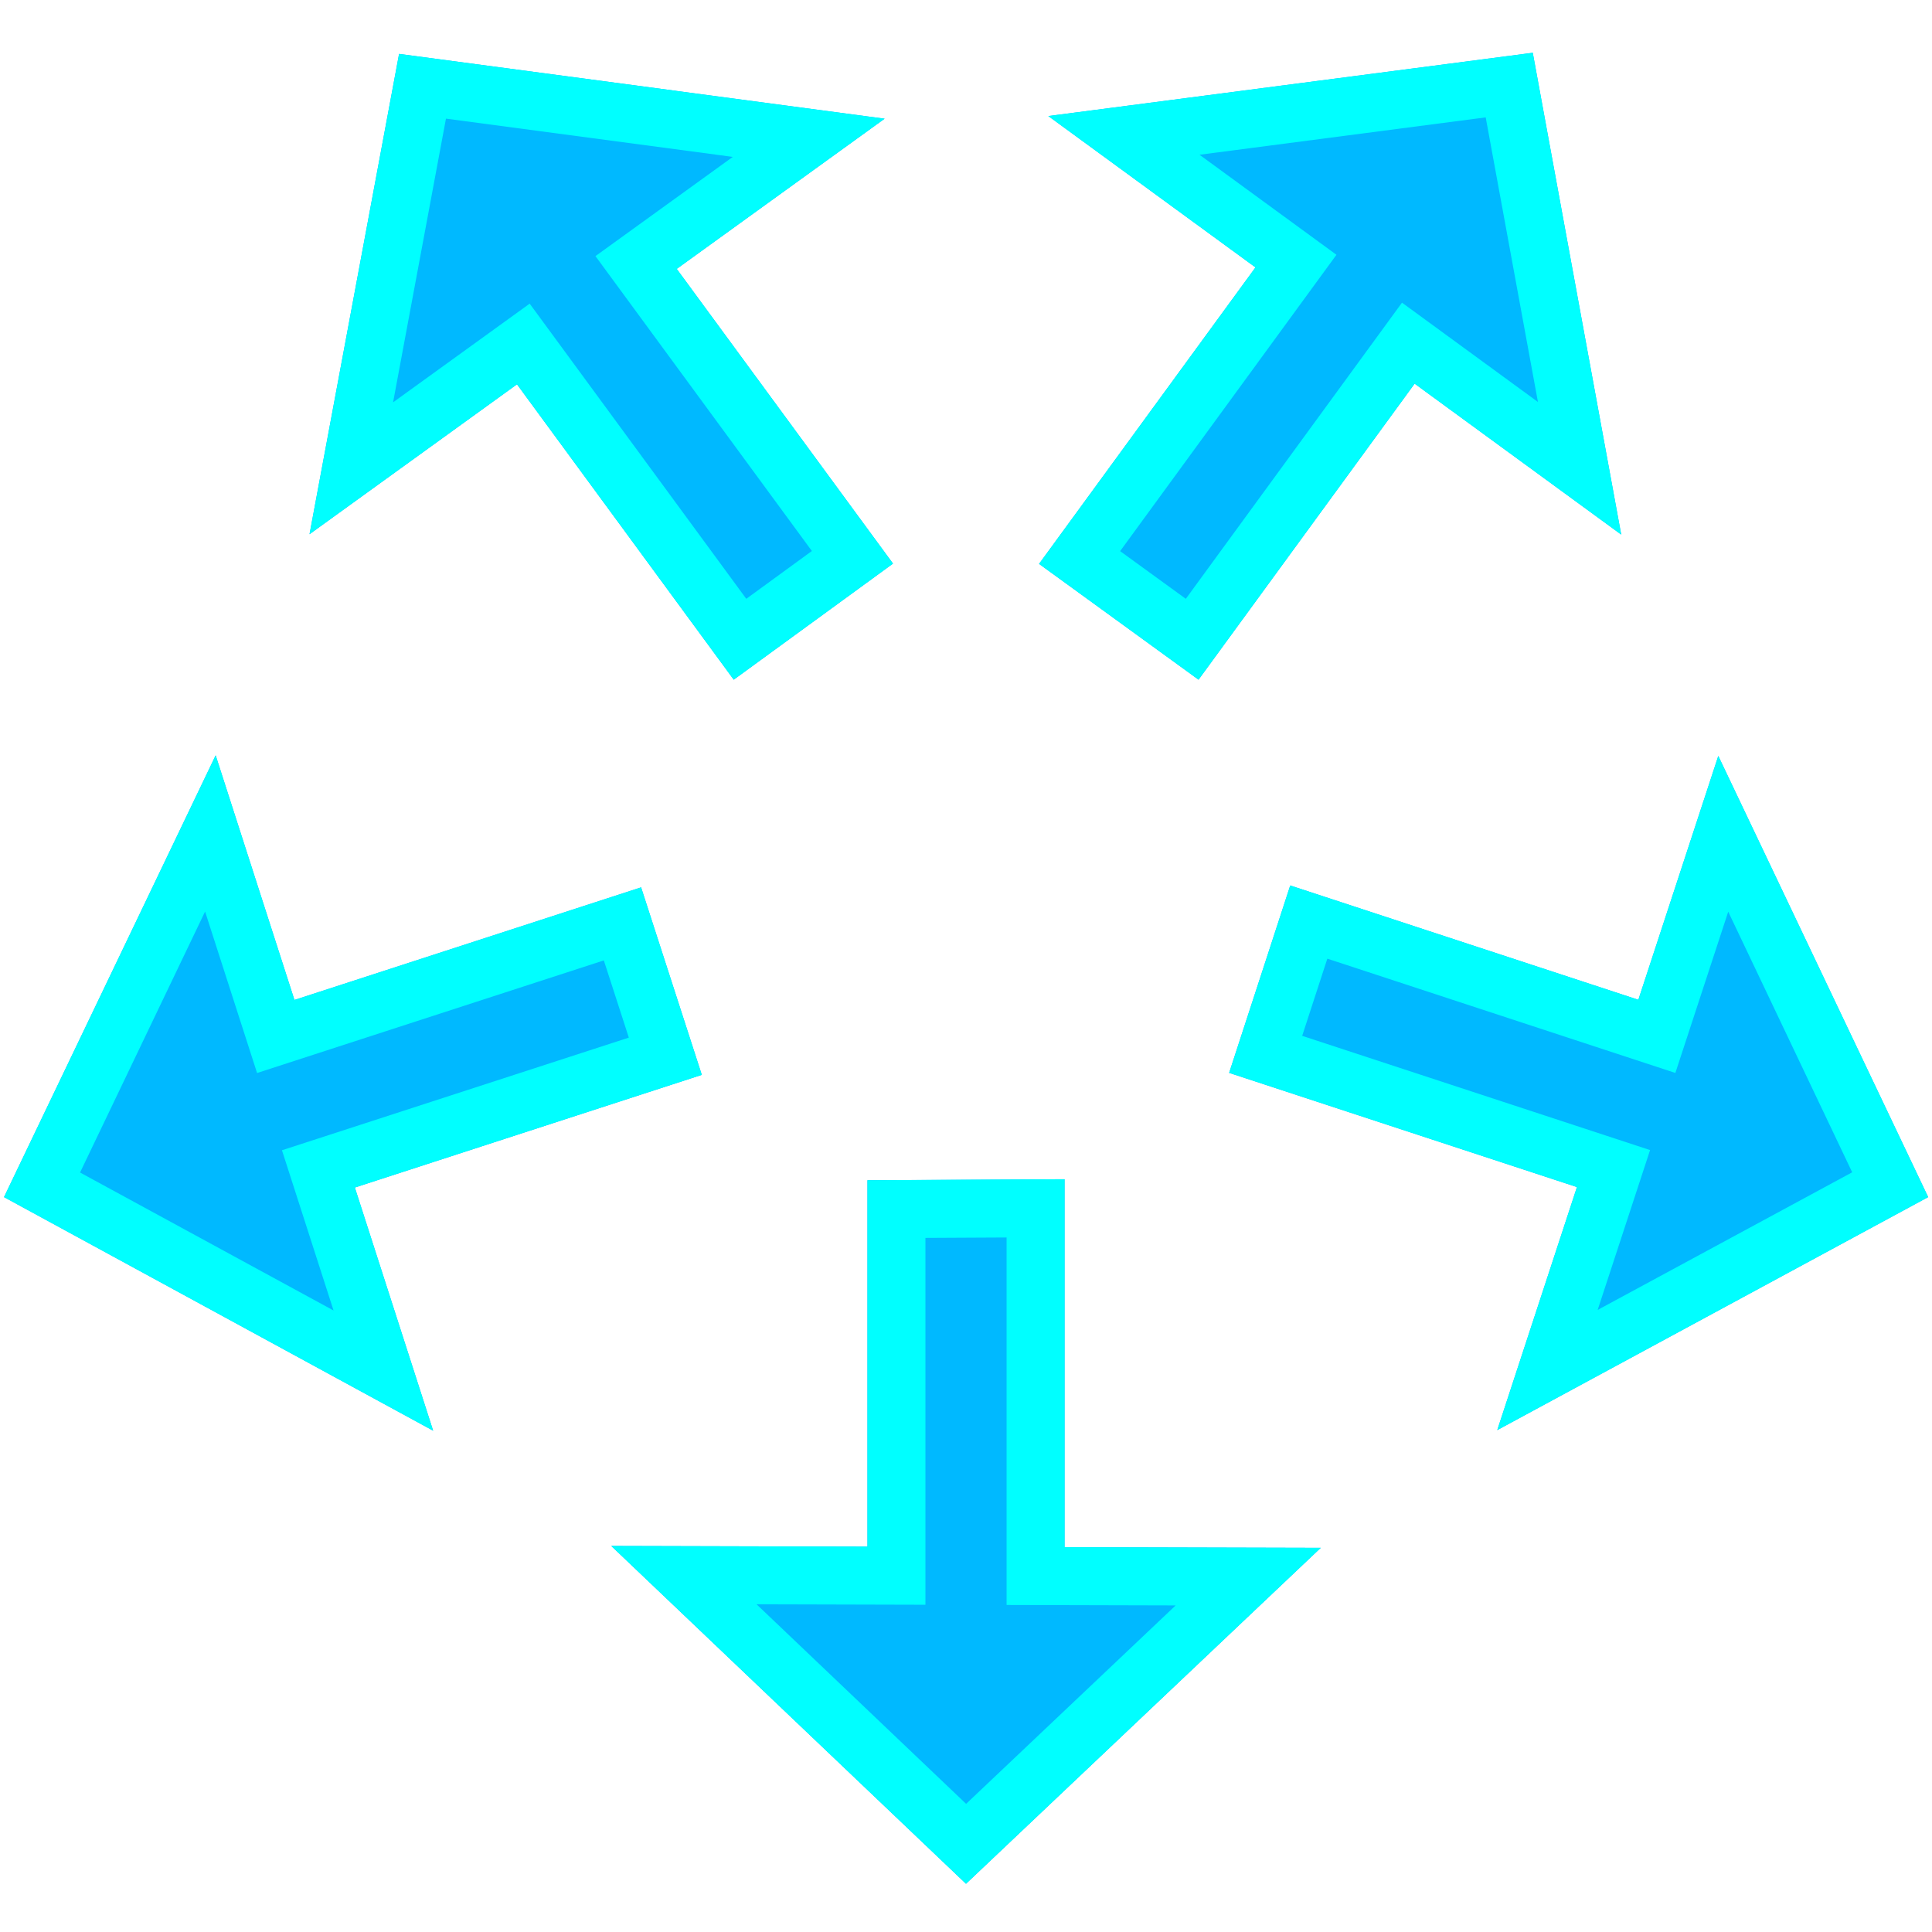 <svg version="1.1" viewBox="0 0 500 500" xmlns="http://www.w3.org/2000/svg"><defs><clipPath id="a"><path d="m396.68 13.66-125.38 16.373 53.617 39.17-56.01 76.73 41.273 29.967h.002l55.922-76.609 53.463 39.059zm-293.4.291-23.172 124.3 53.688-38.791 56.096 76.441 41.217-30.045-55.973-76.266 53.805-38.873zm-47.465 181.53-54.777 114.33 111.06 60.451-20.264-62.93 89.793-29.158-15.709-48.525-89.717 29.135zm388.88.15-20.691 63.115-90.092-29.582-15.809 48.494 90.01 29.555-20.623 62.898 111.52-60.301zm-169.19 109.55-51.004.266v94.822l-66.307-.176 91.807 87.428 91.809-86.943-66.305-.174z" fill="#00b9ff"/></clipPath></defs><path d="m396.68 13.66-125.38 16.373 53.617 39.17-56.01 76.73 41.273 29.967h.002l55.922-76.609 53.463 39.059-22.887-124.69zm-293.4.291-23.172 124.3 53.688-38.791 56.096 76.441 41.217-30.045-55.973-76.266 53.805-38.873-125.66-16.768zm-47.465 181.53-54.777 114.33 111.06 60.451-20.264-62.93 89.793-29.158-15.709-48.525-89.717 29.135-20.385-63.303zm388.88.15-20.691 63.115-90.092-29.582-15.809 48.494 90.01 29.555-20.623 62.898 111.52-60.301-54.316-114.18zm-169.19 109.55-51.004.266v94.822l-66.307-.176 91.807 87.428 91.809-86.943-66.305-.174v-95.223z" clip-path="url(#a)" fill="#00b9ff" stroke="#0ff" stroke-width="30"/><g display="none"><g display="inline"><g transform="translate(155.34 -70.714)" fill="#3432a0"><path d="m94.661 70.714 50 60.006h-100z" fill="#3432a0"/></g><path d="m250 0v500" fill="none" stroke="#000" stroke-width="1px"/><g transform="rotate(10,250,250)"><g transform="rotate(45 257.69 472.87)" fill="#3432a0"><path d="m94.661 70.714 50 60.006h-100z" fill="#3432a0"/></g><path d="m426.78 73.223-353.55 353.55" fill="none" stroke="#000" stroke-width="1px"/></g><g transform="rotate(20 243.16 296.1)"><g transform="rotate(90 207.69 363.03)" fill="#3432a0"><path d="m94.661 70.714 50 60.006h-100z" fill="#3432a0"/></g><path d="m500 250h-500" fill="none" stroke="#000" stroke-width="1px"/></g><path d="m454.79 106.61c-80.464 56.241-204.38 146.75-204.74 219.97.488-73.803 158.51-20.117 250.23 14.045" fill="none" stroke="#000" stroke-width="1px"/></g></g><g display="none"><g transform="translate(155.34 -70.714)" fill="#3432a0"><path d="m94.661 70.714 50 60.006h-100z" fill="#3432a0"/></g><path d="m250 0v500" fill="none" stroke="#000" stroke-width="1px"/><g transform="rotate(45 257.69 472.87)" fill="#3432a0"><path d="m94.661 70.714 50 60.006h-100z" fill="#3432a0"/></g><path d="m426.78 73.223-353.55 353.55" fill="none" stroke="#000" stroke-width="1px"/><g transform="rotate(90 207.69 363.03)" fill="#3432a0"><path d="m94.661 70.714 50 60.006h-100z" fill="#3432a0"/></g><g fill="none" stroke="#000" stroke-width="1px"><path d="m500 250h-500"/><path d="m426.78 73.223c-112.64 112.66-176.42 153.88-176.78 426.78"/><path d="m500 250c-139.61.111-250.3 18.363-250 250"/></g></g><g display="none"><g transform="translate(155.34 -70.714)" fill="#3432a0"><path d="m94.661 70.714 50 60.006h-100z" fill="#3432a0"/></g><path d="m250 0v500" fill="none" stroke="#000" stroke-width="40"/><g transform="rotate(45 257.69 472.87)" fill="#3432a0"><path d="m94.661 70.714 50 60.006h-100z" fill="#3432a0"/></g><path d="m426.78 73.223c-112.64 112.66-176.42 153.88-176.78 426.78" fill="none" stroke="#000" stroke-width="40"/><g transform="rotate(90 207.69 363.03)" fill="#3432a0"><path d="m94.661 70.714 50 60.006h-100z" fill="#3432a0"/></g><path d="m500 250c-139.61.111-250.3 18.363-250 250" fill="none" stroke="#000" stroke-width="40"/><g transform="matrix(-1 0 0 1 499 -3.4052e-7)"><g transform="rotate(45 257.69 472.87)" fill="#3432a0"><path d="m94.661 70.714 50 60.006h-100z" fill="#3432a0"/></g><path d="m426.78 73.223c-112.64 112.66-176.42 153.88-176.78 426.78" fill="none" stroke="#000" stroke-width="40"/></g><g transform="matrix(-1 0 0 1 499 0)"><g transform="rotate(90 207.69 363.03)" fill="#3432a0"><path d="m94.661 70.714 50 60.006h-100z" fill="#3432a0"/></g><path d="m500 250c-139.61.111-250.3 18.363-250 250" fill="none" stroke="#000" stroke-width="40"/></g></g><g display="none"><g fill="none" stroke="#000" stroke-width="40"><path d="m250 52.001v448"/><path d="m387.75 111.82c-88.236 87.57-137.44 148.58-137.75 388.18"/><path d="m444.38 251.57c-112.27 7.563-194.63 48.573-194.38 248.43"/><path d="m112.13 112.7c87.683 87.105 136.56 148.5 136.87 387.3"/><path d="m53.911 251.53c112.63 7.438 195.35 48.198 195.09 248.47"/></g><path d="m250 0 50 60.006h-100z"/><path d="m426.78 73.223-7.075 77.786-70.711-70.711z"/><path d="m500 250-60.006 50v-100z"/><path d="m72.224 73.223 7.075 77.786 70.711-70.711z"/><path d="m-1.002 250 60.006 50v-100z"/></g><g display="none"><g transform="rotate(180 249.95 250)"><path d="m250 0-73.205 87.855h53.205v151.28c-3.743-5.848-7.811-11.55-12.193-17.115-22.565-28.653-52.777-54.186-89.59-80.949l30.838-44.039-113.96 9.574 29.979 110.36 30.168-43.082c35.043 25.617 62.364 49.05 81.137 72.887 5.925 7.523 11.054 15.041 15.414 22.729-4.472-.762-9.026-1.234-13.615-1.381-32.067-1.028-69.368 9.261-112.67 24.172l-18.381-50.502-57.52 98.838 107.6 38.742-17.947-49.309c41.898-13.987 76.307-22.646 97.641-21.963 13.371.428 20.053 3.461 24.523 8.404 4.471 4.944 8.552 14.608 8.578 33.529v149.97h60v-149.97c.026-18.925 4.105-28.596 8.568-33.537 4.463-4.941 11.122-7.968 24.477-8.396 21.306-.683 55.693 7.975 97.584 21.961l-17.947 49.311 107.6-38.742-57.52-98.838-18.381 50.5c-43.29-14.91-80.566-25.198-112.61-24.17-4.582.147-9.13.62-13.596 1.381 4.355-7.691 9.48-15.211 15.4-22.736 18.75-23.834 46.046-47.263 81.076-72.877l30.166 43.08 29.977-110.36-113.96-9.574 30.838 44.041c-36.806 26.764-66.997 52.301-89.539 80.955-4.359 5.542-8.406 11.219-12.131 17.041v-151.21h53.205z" color="#000000" color-rendering="auto" dominant-baseline="auto" image-rendering="auto" shape-rendering="auto" solid-color="#000000" style="font-feature-settings:normal;font-variant-alternates:normal;font-variant-caps:normal;font-variant-ligatures:normal;font-variant-numeric:normal;font-variant-position:normal;isolation:auto;mix-blend-mode:normal;shape-padding:0;text-decoration-color:#000000;text-decoration-line:none;text-decoration-style:solid;text-indent:0;text-orientation:mixed;text-transform:none;white-space:normal"/></g></g></svg>
